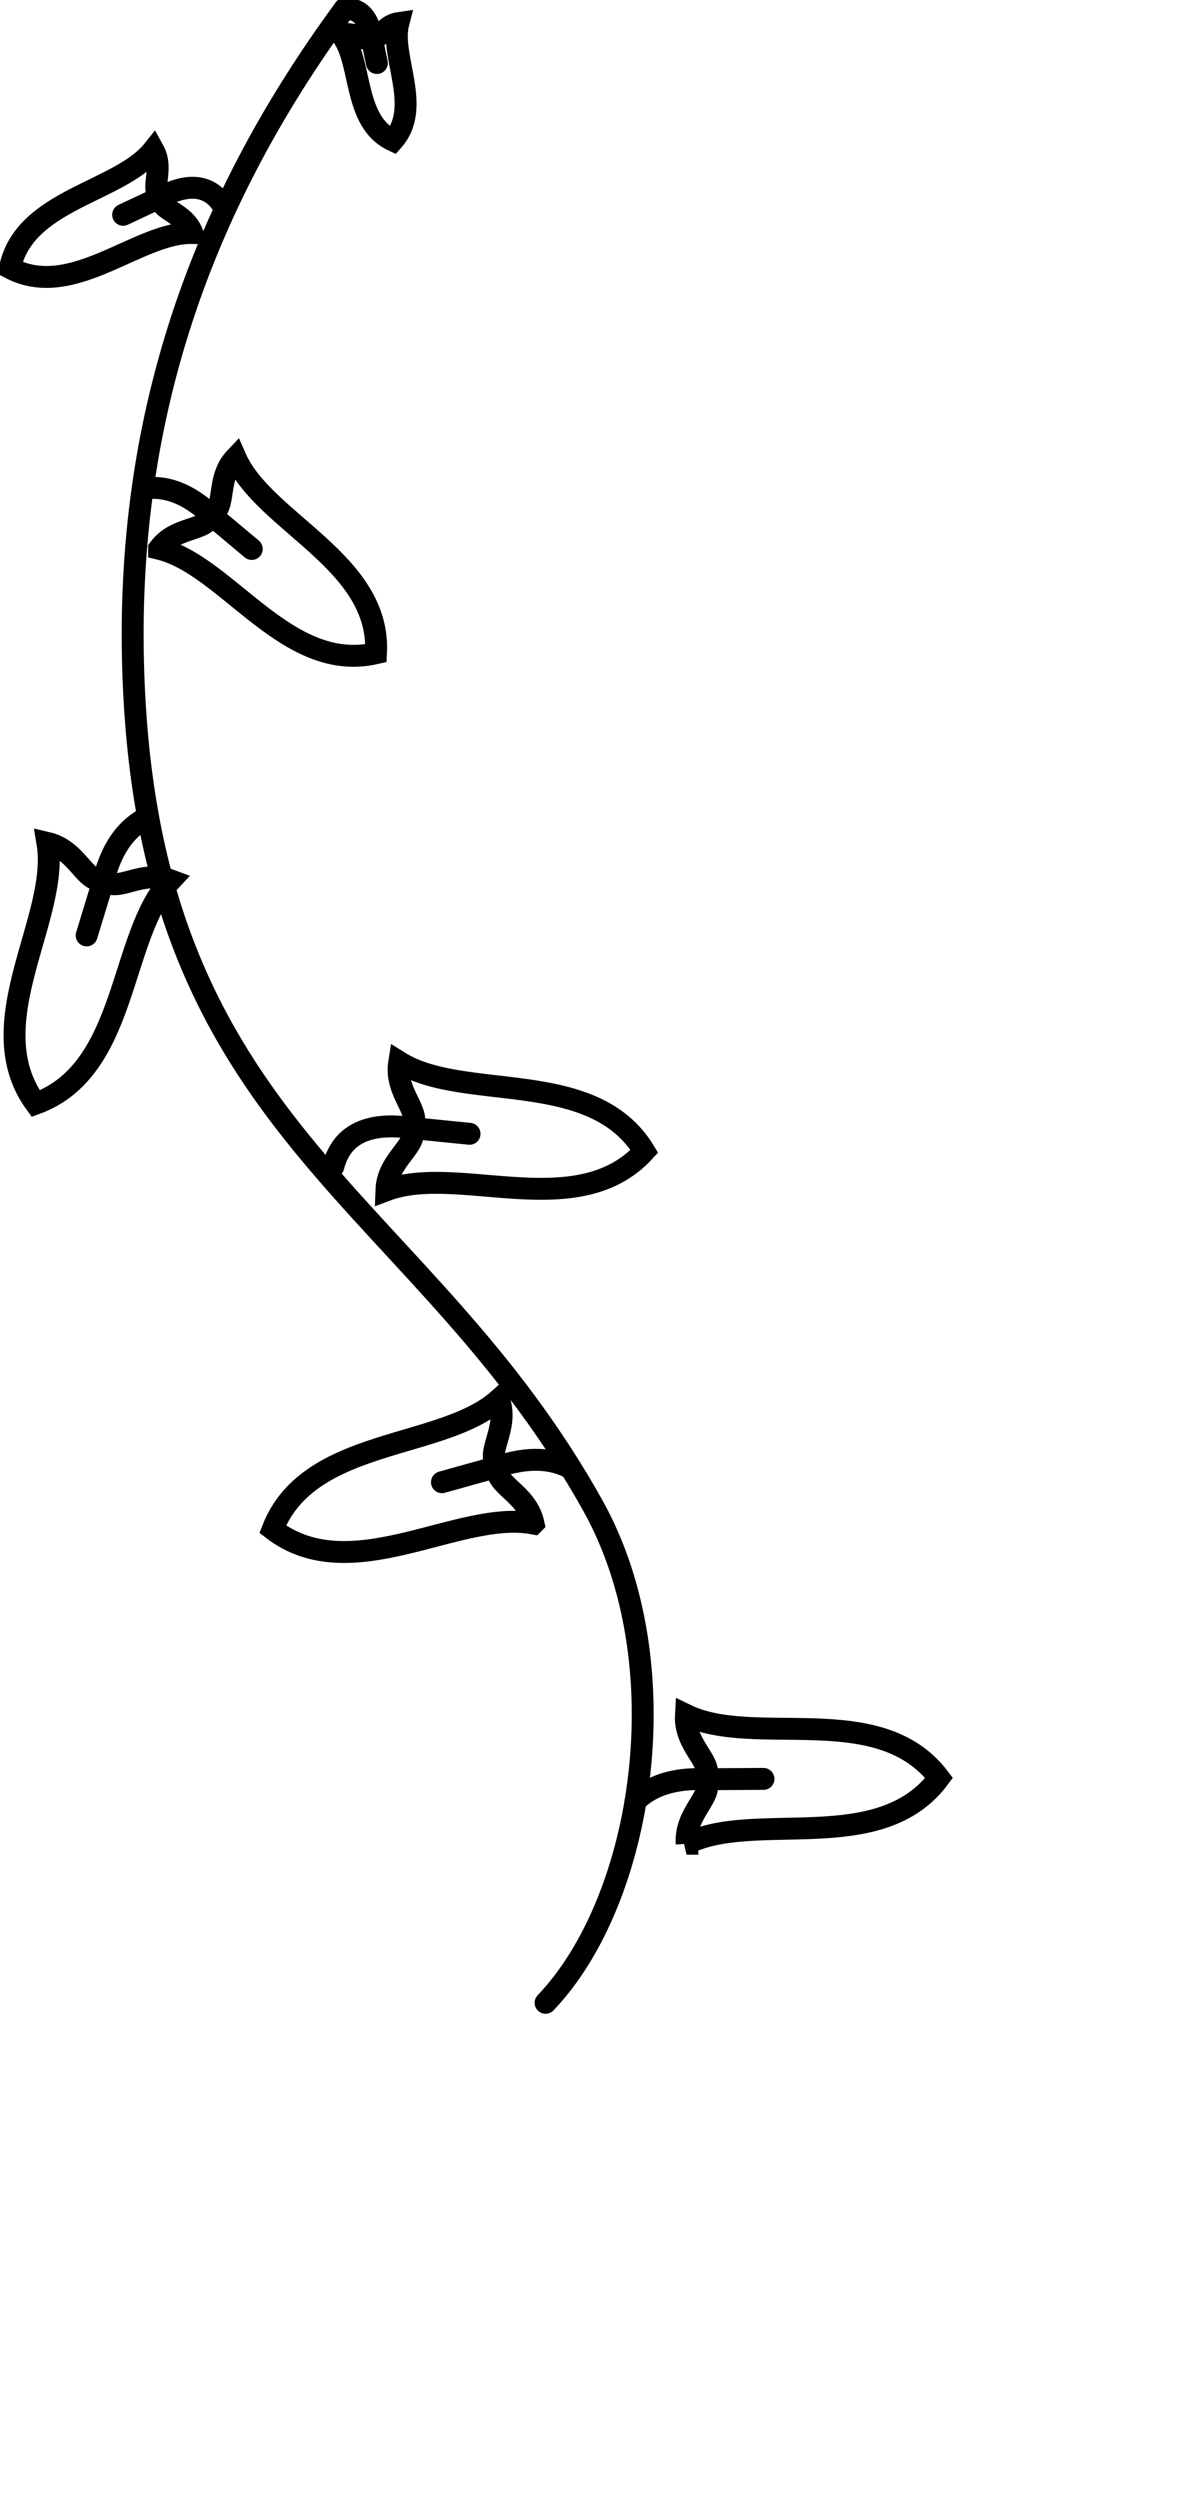 <?xml version="1.0" encoding="UTF-8" standalone="no"?>
<svg
   version="1.1"
   width="10.78mm"
   height="22.812mm"
   viewBox="0 0 10.78 22.812"
   id="svg3538"
   sodipodi:docname="convolvulus.svg"
   xml:space="preserve"
   inkscape:version="1.2.2 (b0a8486541, 2022-12-01)"
   xmlns:inkscape="http://www.inkscape.org/namespaces/inkscape"
   xmlns:sodipodi="http://sodipodi.sourceforge.net/DTD/sodipodi-0.dtd"
   xmlns="http://www.w3.org/2000/svg"
   xmlns:svg="http://www.w3.org/2000/svg"><defs
     id="defs3542" /><sodipodi:namedview
     id="namedview3540"
     pagecolor="#ffffff"
     bordercolor="#666666"
     borderopacity="1.0"
     inkscape:showpageshadow="2"
     inkscape:pageopacity="0.0"
     inkscape:pagecheckerboard="0"
     inkscape:deskcolor="#d1d1d1"
     inkscape:document-units="mm"
     showgrid="false"
     inkscape:zoom="4.7731023"
     inkscape:cx="6.4947278"
     inkscape:cy="44.415558"
     inkscape:window-width="1920"
     inkscape:window-height="1048"
     inkscape:window-x="0"
     inkscape:window-y="0"
     inkscape:window-maximized="1"
     inkscape:current-layer="layer1" /><title
     id="title2">SVG Image created as epi_ESP32_PD-B_Cu.svg date 2024/10/10 21:09:19 </title><desc
     id="desc4">Image generated by PCBNEW </desc><g
     inkscape:groupmode="layer"
     id="layer1"
     inkscape:label="Layer 1"
     transform="translate(-6.744,-6.679)"><path
       style="fill:none;stroke:#000000;stroke-width:0.2;stroke-linecap:round;stroke-linejoin:round;stroke-dasharray:none;stroke-opacity:1"
       d="m 11.724,24.953 c 0.905,-0.947 1.232,-3.101 0.433,-4.534 C 10.61,17.641 8.204,17.06 7.973,13.083 7.83,10.63 8.541,8.593 9.889,6.76"
       id="path303"
       sodipodi:nodetypes="cssc" /><path
       style="fill:none;stroke:#000000;stroke-width:0.2;stroke-linecap:butt;stroke-linejoin:miter;stroke-dasharray:none;stroke-opacity:1"
       d="m 13.012,23.502 c -0.02,-0.289 0.26,-0.44 0.169,-0.589 0.089,-0.15 -0.193,-0.298 -0.176,-0.587 0.627,0.306 1.763,-0.146 2.311,0.575 -0.54,0.727 -1.681,0.288 -2.305,0.601 z"
       id="path6873"
       sodipodi:nodetypes="cccccc" /><path
       style="fill:none;stroke:#000000;stroke-width:0.2;stroke-linecap:round;stroke-linejoin:miter;stroke-dasharray:none;stroke-opacity:1"
       d="m 13.181,22.913 0.532,-0.003"
       id="path7655"
       sodipodi:nodetypes="cc" /><path
       style="fill:none;stroke:#000000;stroke-width:0.2;stroke-linecap:round;stroke-linejoin:miter;stroke-dasharray:none;stroke-opacity:1"
       d="m 13.181,22.913 c -0.289,-0.012 -0.495,0.06 -0.635,0.197"
       id="path7657"
       sodipodi:nodetypes="cc" /><path
       style="fill:none;stroke:#000000;stroke-width:0.2;stroke-linecap:butt;stroke-linejoin:miter;stroke-dasharray:none;stroke-opacity:1"
       d="m 10.271,17.539 c 0.01,-0.289 0.304,-0.41 0.23,-0.568 0.104,-0.14 -0.16,-0.316 -0.113,-0.602 0.592,0.37 1.769,0.041 2.238,0.815 -0.613,0.666 -1.702,0.109 -2.355,0.355 z"
       id="path6873-6"
       sodipodi:nodetypes="cccccc" /><path
       style="fill:none;stroke:#000000;stroke-width:0.2;stroke-linecap:round;stroke-linejoin:miter;stroke-dasharray:none;stroke-opacity:1"
       d="m 10.501,16.971 0.529,0.053"
       id="path7655-2"
       sodipodi:nodetypes="cc" /><path
       style="fill:none;stroke:#000000;stroke-width:0.2;stroke-linecap:round;stroke-linejoin:miter;stroke-dasharray:none;stroke-opacity:1"
       d="m 10.501,16.971 c -0.286,-0.042 -0.622,-0.012 -0.714,0.351"
       id="path7657-9"
       sodipodi:nodetypes="cc" /><path
       style="fill:none;stroke:#000000;stroke-width:0.2;stroke-linecap:butt;stroke-linejoin:miter;stroke-dasharray:none;stroke-opacity:1"
       d="M 8.5,8.805 C 8.424,8.613 8.198,8.602 8.211,8.478 8.108,8.409 8.244,8.228 8.144,8.048 7.835,8.436 6.967,8.494 6.835,9.124 7.404,9.426 8.003,8.795 8.5,8.805 Z"
       id="path6873-6-6"
       sodipodi:nodetypes="cccccc" /><path
       style="fill:none;stroke:#000000;stroke-width:0.2;stroke-linecap:round;stroke-linejoin:miter;stroke-dasharray:none;stroke-opacity:1"
       d="M 8.211,8.478 7.868,8.639"
       id="path7655-2-0"
       sodipodi:nodetypes="cc" /><path
       style="fill:none;stroke:#000000;stroke-width:0.2;stroke-linecap:round;stroke-linejoin:miter;stroke-dasharray:none;stroke-opacity:1"
       d="M 8.211,8.478 C 8.393,8.382 8.626,8.323 8.774,8.545"
       id="path7657-9-6"
       sodipodi:nodetypes="cc" /><path
       style="fill:none;stroke:#000000;stroke-width:0.2;stroke-linecap:butt;stroke-linejoin:miter;stroke-dasharray:none;stroke-opacity:1"
       d="m 9.862,6.997 c 0.126,-0.035 0.217,0.076 0.275,0.023 0.074,0.026 0.114,-0.111 0.243,-0.13 -0.079,0.304 0.221,0.765 -0.049,1.071 C 9.962,7.787 10.055,7.245 9.862,6.997 Z"
       id="path6873-6-6-2"
       sodipodi:nodetypes="cccccc" /><path
       style="fill:none;stroke:#000000;stroke-width:0.2;stroke-linecap:round;stroke-linejoin:miter;stroke-dasharray:none;stroke-opacity:1"
       d="m 10.136,7.02 0.048,0.234"
       id="path7655-2-0-6"
       sodipodi:nodetypes="cc" /><path
       style="fill:none;stroke:#000000;stroke-width:0.2;stroke-linecap:round;stroke-linejoin:miter;stroke-dasharray:none;stroke-opacity:1"
       d="M 10.136,7.02 C 10.116,6.891 10.058,6.751 9.889,6.76"
       id="path7657-9-6-1"
       sodipodi:nodetypes="cc" /><path
       style="fill:none;stroke:#000000;stroke-width:0.2;stroke-linecap:butt;stroke-linejoin:miter;stroke-dasharray:none;stroke-opacity:1"
       d="m 11.614,20.58 c -0.06,-0.283 -0.37,-0.352 -0.324,-0.52 -0.126,-0.12 0.104,-0.339 0.009,-0.613 -0.52,0.466 -1.736,0.342 -2.066,1.185 0.718,0.551 1.696,-0.183 2.381,-0.052 z"
       id="path6873-5"
       sodipodi:nodetypes="cccccc" /><path
       style="fill:none;stroke:#000000;stroke-width:0.2;stroke-linecap:round;stroke-linejoin:miter;stroke-dasharray:none;stroke-opacity:1"
       d="m 11.29,20.06 -0.512,0.143"
       id="path7655-3"
       sodipodi:nodetypes="cc" /><path
       style="fill:none;stroke:#000000;stroke-width:0.2;stroke-linecap:round;stroke-linejoin:miter;stroke-dasharray:none;stroke-opacity:1"
       d="m 11.29,20.06 c 0.275,-0.09 0.492,-0.078 0.665,0.016"
       id="path7657-5"
       sodipodi:nodetypes="cc" /><path
       style="fill:none;stroke:#000000;stroke-width:0.2;stroke-linecap:butt;stroke-linejoin:miter;stroke-dasharray:none;stroke-opacity:1"
       d="M 8.302,14.711 C 8.031,14.609 7.807,14.835 7.69,14.706 7.52,14.748 7.459,14.436 7.177,14.37 7.292,15.058 6.535,16.018 7.07,16.749 7.92,16.439 7.825,15.22 8.302,14.711 Z"
       id="path6873-5-1"
       sodipodi:nodetypes="cccccc" /><path
       style="fill:none;stroke:#000000;stroke-width:0.2;stroke-linecap:round;stroke-linejoin:miter;stroke-dasharray:none;stroke-opacity:1"
       d="M 7.69,14.706 7.535,15.214"
       id="path7655-3-2"
       sodipodi:nodetypes="cc" /><path
       style="fill:none;stroke:#000000;stroke-width:0.2;stroke-linecap:round;stroke-linejoin:miter;stroke-dasharray:none;stroke-opacity:1"
       d="M 7.69,14.706 C 7.761,14.425 7.888,14.249 8.059,14.153"
       id="path7657-5-7"
       sodipodi:nodetypes="cc" /><path
       style="fill:none;stroke:#000000;stroke-width:0.2;stroke-linecap:butt;stroke-linejoin:miter;stroke-dasharray:none;stroke-opacity:1"
       d="m 8.196,11.686 c 0.158,-0.215 0.445,-0.154 0.471,-0.313 0.152,-0.053 0.042,-0.324 0.227,-0.518 0.259,0.59 1.327,0.95 1.282,1.784 C 9.362,12.828 8.821,11.838 8.196,11.686 Z"
       id="path6873-5-1-0"
       sodipodi:nodetypes="cccccc" /><path
       style="fill:none;stroke:#000000;stroke-width:0.2;stroke-linecap:round;stroke-linejoin:miter;stroke-dasharray:none;stroke-opacity:1"
       d="m 8.666,11.373 0.376,0.315"
       id="path7655-3-2-9"
       sodipodi:nodetypes="cc" /><path
       style="fill:none;stroke:#000000;stroke-width:0.2;stroke-linecap:round;stroke-linejoin:miter;stroke-dasharray:none;stroke-opacity:1"
       d="M 8.666,11.373 C 8.47,11.192 8.282,11.119 8.102,11.132"
       id="path7657-5-7-3"
       sodipodi:nodetypes="cc" /></g></svg>
